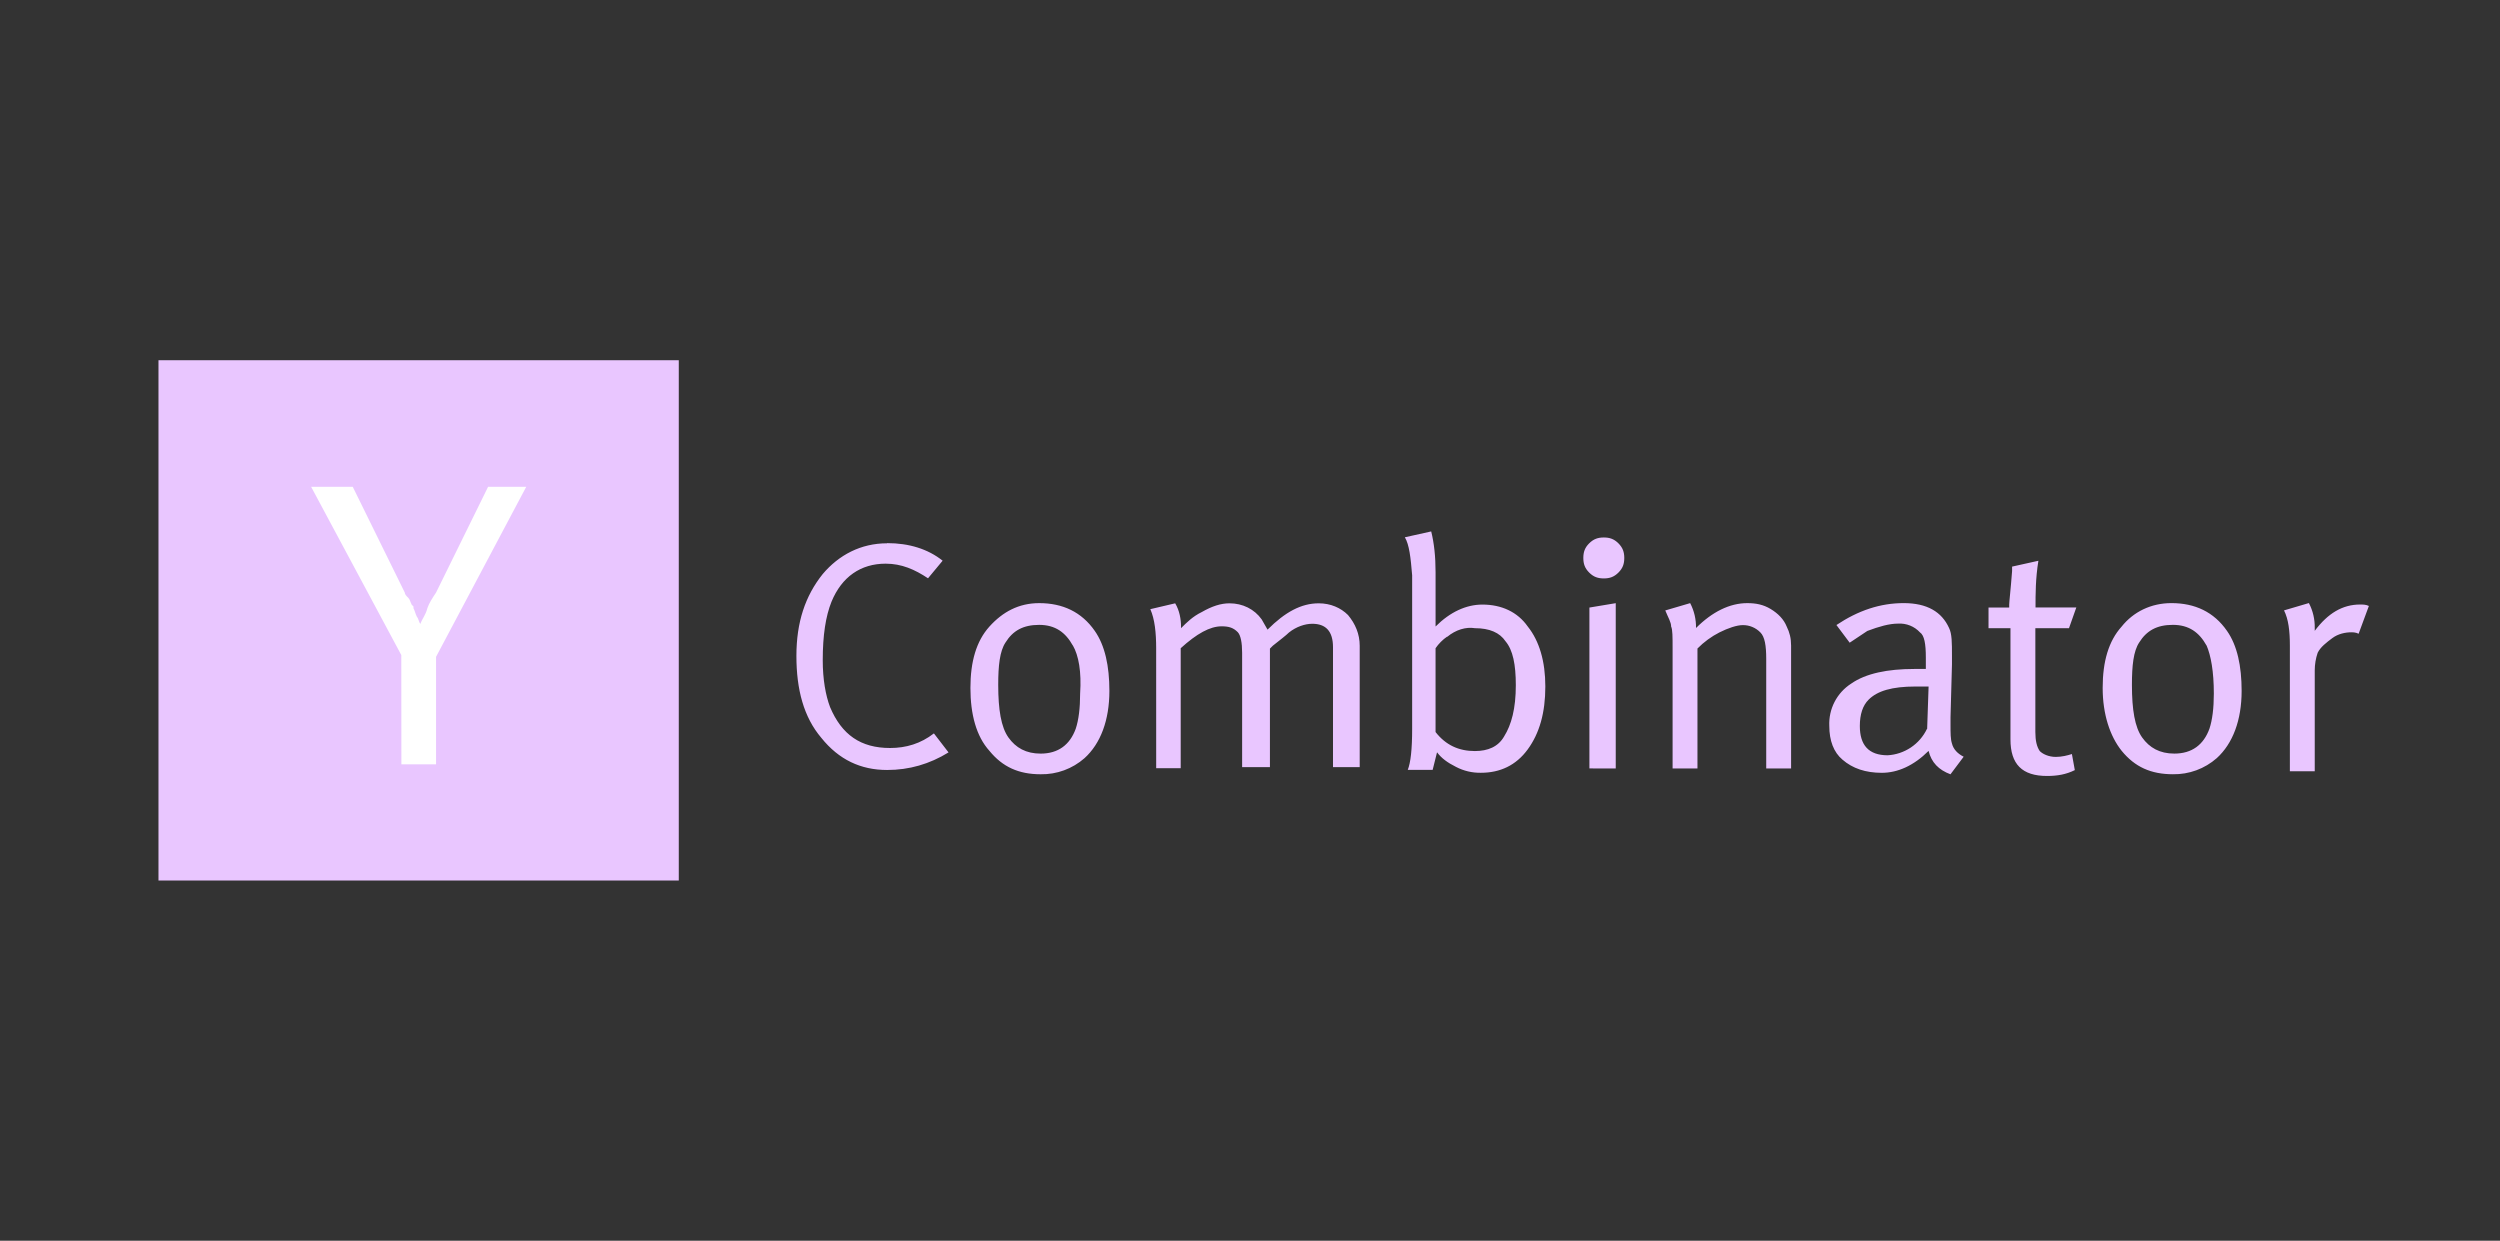 <svg width="135" height="67" viewBox="0 0 135 67" fill="none" xmlns="http://www.w3.org/2000/svg">
<rect x="0" y="0" width="135" height="67" fill="#333333" stroke="none"/>
<path d="M8.558 19.452H36.654V47.548H8.558V19.452Z" fill="#E9C6FF"/>
<path d="M21.67 35.373L16.802 26.289H19.049L21.859 32.001C21.859 32.095 21.953 32.189 22.047 32.283C22.14 32.377 22.14 32.47 22.234 32.657L22.328 32.751V32.844C22.422 33.032 22.422 33.126 22.515 33.313C22.609 33.407 22.609 33.595 22.703 33.688C22.797 33.406 22.985 33.219 23.077 32.844C23.171 32.563 23.359 32.283 23.546 32.001L26.356 26.289H28.416L23.547 35.468V41.274H21.675L21.67 35.373Z" fill="white"/>
<path d="M47.901 29.329C49.084 29.329 50.112 29.645 50.902 30.278L50.113 31.228C49.401 30.754 48.691 30.438 47.824 30.438C46.48 30.438 45.454 31.149 44.901 32.493C44.585 33.282 44.428 34.31 44.428 35.653C44.428 36.68 44.584 37.549 44.823 38.181C45.455 39.682 46.483 40.392 48.062 40.392C48.93 40.392 49.721 40.155 50.431 39.603L51.221 40.63C50.193 41.262 49.099 41.579 47.904 41.579C46.483 41.579 45.298 41.026 44.35 39.842C43.401 38.725 43.006 37.235 43.006 35.419C43.006 33.604 43.48 32.181 44.428 30.997C45.297 29.97 46.483 29.338 47.904 29.338L47.901 29.329ZM52.403 37.149C52.403 35.728 52.719 34.621 53.43 33.833C54.142 33.044 55.011 32.569 56.116 32.569C57.38 32.569 58.405 33.042 59.118 34.069C59.67 34.859 59.907 35.966 59.907 37.308C59.907 38.888 59.434 40.152 58.564 40.941C57.91 41.516 57.065 41.826 56.194 41.81C55.011 41.81 54.139 41.415 53.429 40.546C52.718 39.757 52.403 38.572 52.403 37.149ZM57.933 34.86C57.538 34.149 56.984 33.743 56.116 33.743C55.248 33.743 54.694 34.059 54.299 34.693C53.983 35.166 53.904 35.957 53.904 36.982C53.904 38.325 54.06 39.271 54.457 39.826C54.853 40.381 55.406 40.695 56.194 40.695C57.143 40.695 57.774 40.221 58.09 39.351C58.247 38.878 58.327 38.235 58.327 37.455C58.405 36.272 58.249 35.401 57.932 34.849L57.933 34.86ZM62.433 35.016C62.433 34.148 62.355 33.436 62.117 32.895L63.46 32.579C63.697 32.974 63.776 33.447 63.776 33.843V33.921C64.092 33.605 64.408 33.289 64.893 33.052C65.446 32.736 65.92 32.579 66.394 32.579C67.105 32.579 67.737 32.895 68.131 33.447C68.21 33.604 68.368 33.843 68.447 34C69.397 33.051 70.264 32.579 71.212 32.579C71.844 32.579 72.396 32.816 72.792 33.211C73.188 33.684 73.424 34.238 73.424 34.87V41.425H71.982V34.948C71.982 34.08 71.586 33.684 70.865 33.684C70.47 33.684 69.996 33.841 69.601 34.158C69.445 34.314 69.127 34.553 68.732 34.869L68.576 35.025V41.424H67.075V35.253C67.075 34.7 66.997 34.304 66.838 34.136C66.602 33.9 66.365 33.821 65.969 33.821C65.337 33.821 64.626 34.216 63.758 35.004V41.481H62.434L62.433 35.016ZM75.863 29.013L77.285 28.697C77.441 29.329 77.521 30.041 77.521 30.908V33.831C78.311 33.041 79.181 32.647 80.049 32.647C81.077 32.647 81.946 33.042 82.498 33.831C83.13 34.62 83.448 35.727 83.448 37.069C83.448 38.49 83.132 39.597 82.498 40.466C81.865 41.334 80.998 41.73 79.97 41.73C79.503 41.739 79.041 41.63 78.627 41.414C78.153 41.177 77.837 40.94 77.6 40.624L77.363 41.574H76.019C76.176 41.178 76.256 40.457 76.256 39.362V31.066C76.178 30.116 76.1 29.406 75.861 29.011L75.863 29.013ZM78.152 34.373C77.916 34.53 77.679 34.769 77.52 35.005V39.53C78.073 40.241 78.784 40.557 79.642 40.557C80.353 40.557 80.906 40.321 81.222 39.768C81.617 39.136 81.854 38.267 81.854 37.003C81.854 35.886 81.698 35.107 81.301 34.633C80.985 34.16 80.433 33.922 79.642 33.922C79.168 33.844 78.615 34 78.141 34.396L78.152 34.373ZM85.5 30.13C85.5 29.814 85.578 29.577 85.816 29.34C86.054 29.104 86.29 29.024 86.606 29.024C86.921 29.024 87.158 29.103 87.395 29.34C87.632 29.578 87.711 29.814 87.711 30.13C87.711 30.446 87.633 30.683 87.395 30.919C87.157 31.156 86.921 31.235 86.606 31.235C86.29 31.235 86.053 31.157 85.816 30.919C85.579 30.681 85.5 30.446 85.5 30.13ZM85.828 41.495V32.808L87.25 32.571V41.498L85.828 41.495ZM90.32 35.016C90.32 34.384 90.32 33.989 90.241 33.833C90.241 33.596 90.085 33.359 89.925 32.964L91.269 32.569C91.485 32.983 91.593 33.445 91.585 33.912C92.454 33.043 93.401 32.569 94.35 32.569C94.823 32.569 95.218 32.647 95.614 32.885C96.009 33.123 96.325 33.438 96.482 33.834C96.639 34.15 96.719 34.466 96.719 34.861V41.496H95.376V35.572C95.376 34.861 95.298 34.389 95.06 34.151C94.937 34.025 94.789 33.924 94.626 33.856C94.463 33.788 94.288 33.754 94.112 33.756C93.796 33.756 93.322 33.912 92.848 34.151C92.409 34.375 92.009 34.669 91.663 35.02V41.496H90.32V35.016ZM99.878 34.7L99.167 33.751C100.351 32.962 101.536 32.568 102.8 32.568C104.065 32.568 104.855 33.041 105.249 33.911C105.406 34.227 105.406 34.7 105.406 35.412V35.885L105.328 38.729V39.125C105.328 39.598 105.328 39.914 105.406 40.152C105.484 40.468 105.722 40.705 106.038 40.863L105.326 41.812C104.694 41.576 104.299 41.18 104.143 40.548C103.353 41.338 102.483 41.732 101.615 41.732C100.746 41.732 100.035 41.495 99.493 41.021C99.019 40.625 98.782 39.993 98.782 39.204C98.761 38.752 98.859 38.302 99.067 37.9C99.275 37.498 99.585 37.158 99.966 36.914C100.756 36.361 101.941 36.124 103.363 36.124H103.995V35.492C103.995 34.781 103.917 34.309 103.679 34.149C103.53 33.987 103.346 33.861 103.141 33.779C102.936 33.697 102.716 33.661 102.496 33.675C102.022 33.675 101.468 33.832 100.836 34.071L99.887 34.703L99.878 34.7ZM104.066 39.361L104.144 37.072H103.433C102.168 37.072 101.378 37.309 100.904 37.783C100.588 38.099 100.431 38.573 100.431 39.205C100.431 40.232 100.904 40.785 101.932 40.785C102.38 40.76 102.813 40.614 103.187 40.364C103.56 40.114 103.859 39.769 104.053 39.364L104.066 39.361ZM109.91 32.804H112.121L111.726 33.921H109.909V39.53C109.909 40.004 109.987 40.319 110.146 40.557C110.302 40.714 110.619 40.873 111.015 40.873C111.331 40.873 111.647 40.795 111.883 40.717L112.04 41.586C111.566 41.822 111.091 41.902 110.539 41.902C109.196 41.902 108.565 41.27 108.565 39.928V33.924H107.38V32.808H108.497V32.651C108.497 32.495 108.575 31.862 108.653 30.834V30.597L110.074 30.281C109.918 31.23 109.918 32.097 109.918 32.809L109.91 32.804ZM113.544 37.148C113.544 35.727 113.86 34.62 114.571 33.832C115.203 33.042 116.151 32.568 117.257 32.568C118.521 32.568 119.546 33.041 120.258 34.068C120.811 34.858 121.048 35.965 121.048 37.307C121.048 38.887 120.574 40.151 119.705 40.94C119.051 41.515 118.206 41.825 117.335 41.809C116.151 41.809 115.28 41.414 114.57 40.545C113.938 39.756 113.544 38.571 113.544 37.148ZM119.153 34.859C118.758 34.148 118.204 33.742 117.336 33.742C116.468 33.742 115.915 34.058 115.519 34.691C115.203 35.165 115.124 35.956 115.124 36.981C115.124 38.324 115.28 39.27 115.677 39.825C116.073 40.38 116.626 40.694 117.414 40.694C118.363 40.694 118.994 40.22 119.31 39.35C119.467 38.877 119.547 38.233 119.547 37.454C119.547 36.27 119.391 35.399 119.152 34.848L119.153 34.859ZM123.653 34.857C123.653 34.067 123.575 33.435 123.337 32.961L124.68 32.565C124.897 32.98 125.005 33.441 124.996 33.909V34.065C125.708 33.116 126.497 32.644 127.445 32.644C127.602 32.644 127.761 32.644 127.919 32.722L127.366 34.222C127.21 34.144 127.05 34.144 126.971 34.144C126.655 34.144 126.259 34.222 125.943 34.46C125.627 34.698 125.311 34.934 125.154 35.25C125.05 35.555 124.997 35.875 124.996 36.198V41.647H123.653V34.857Z" fill="#E9C6FF"/>
</svg>
